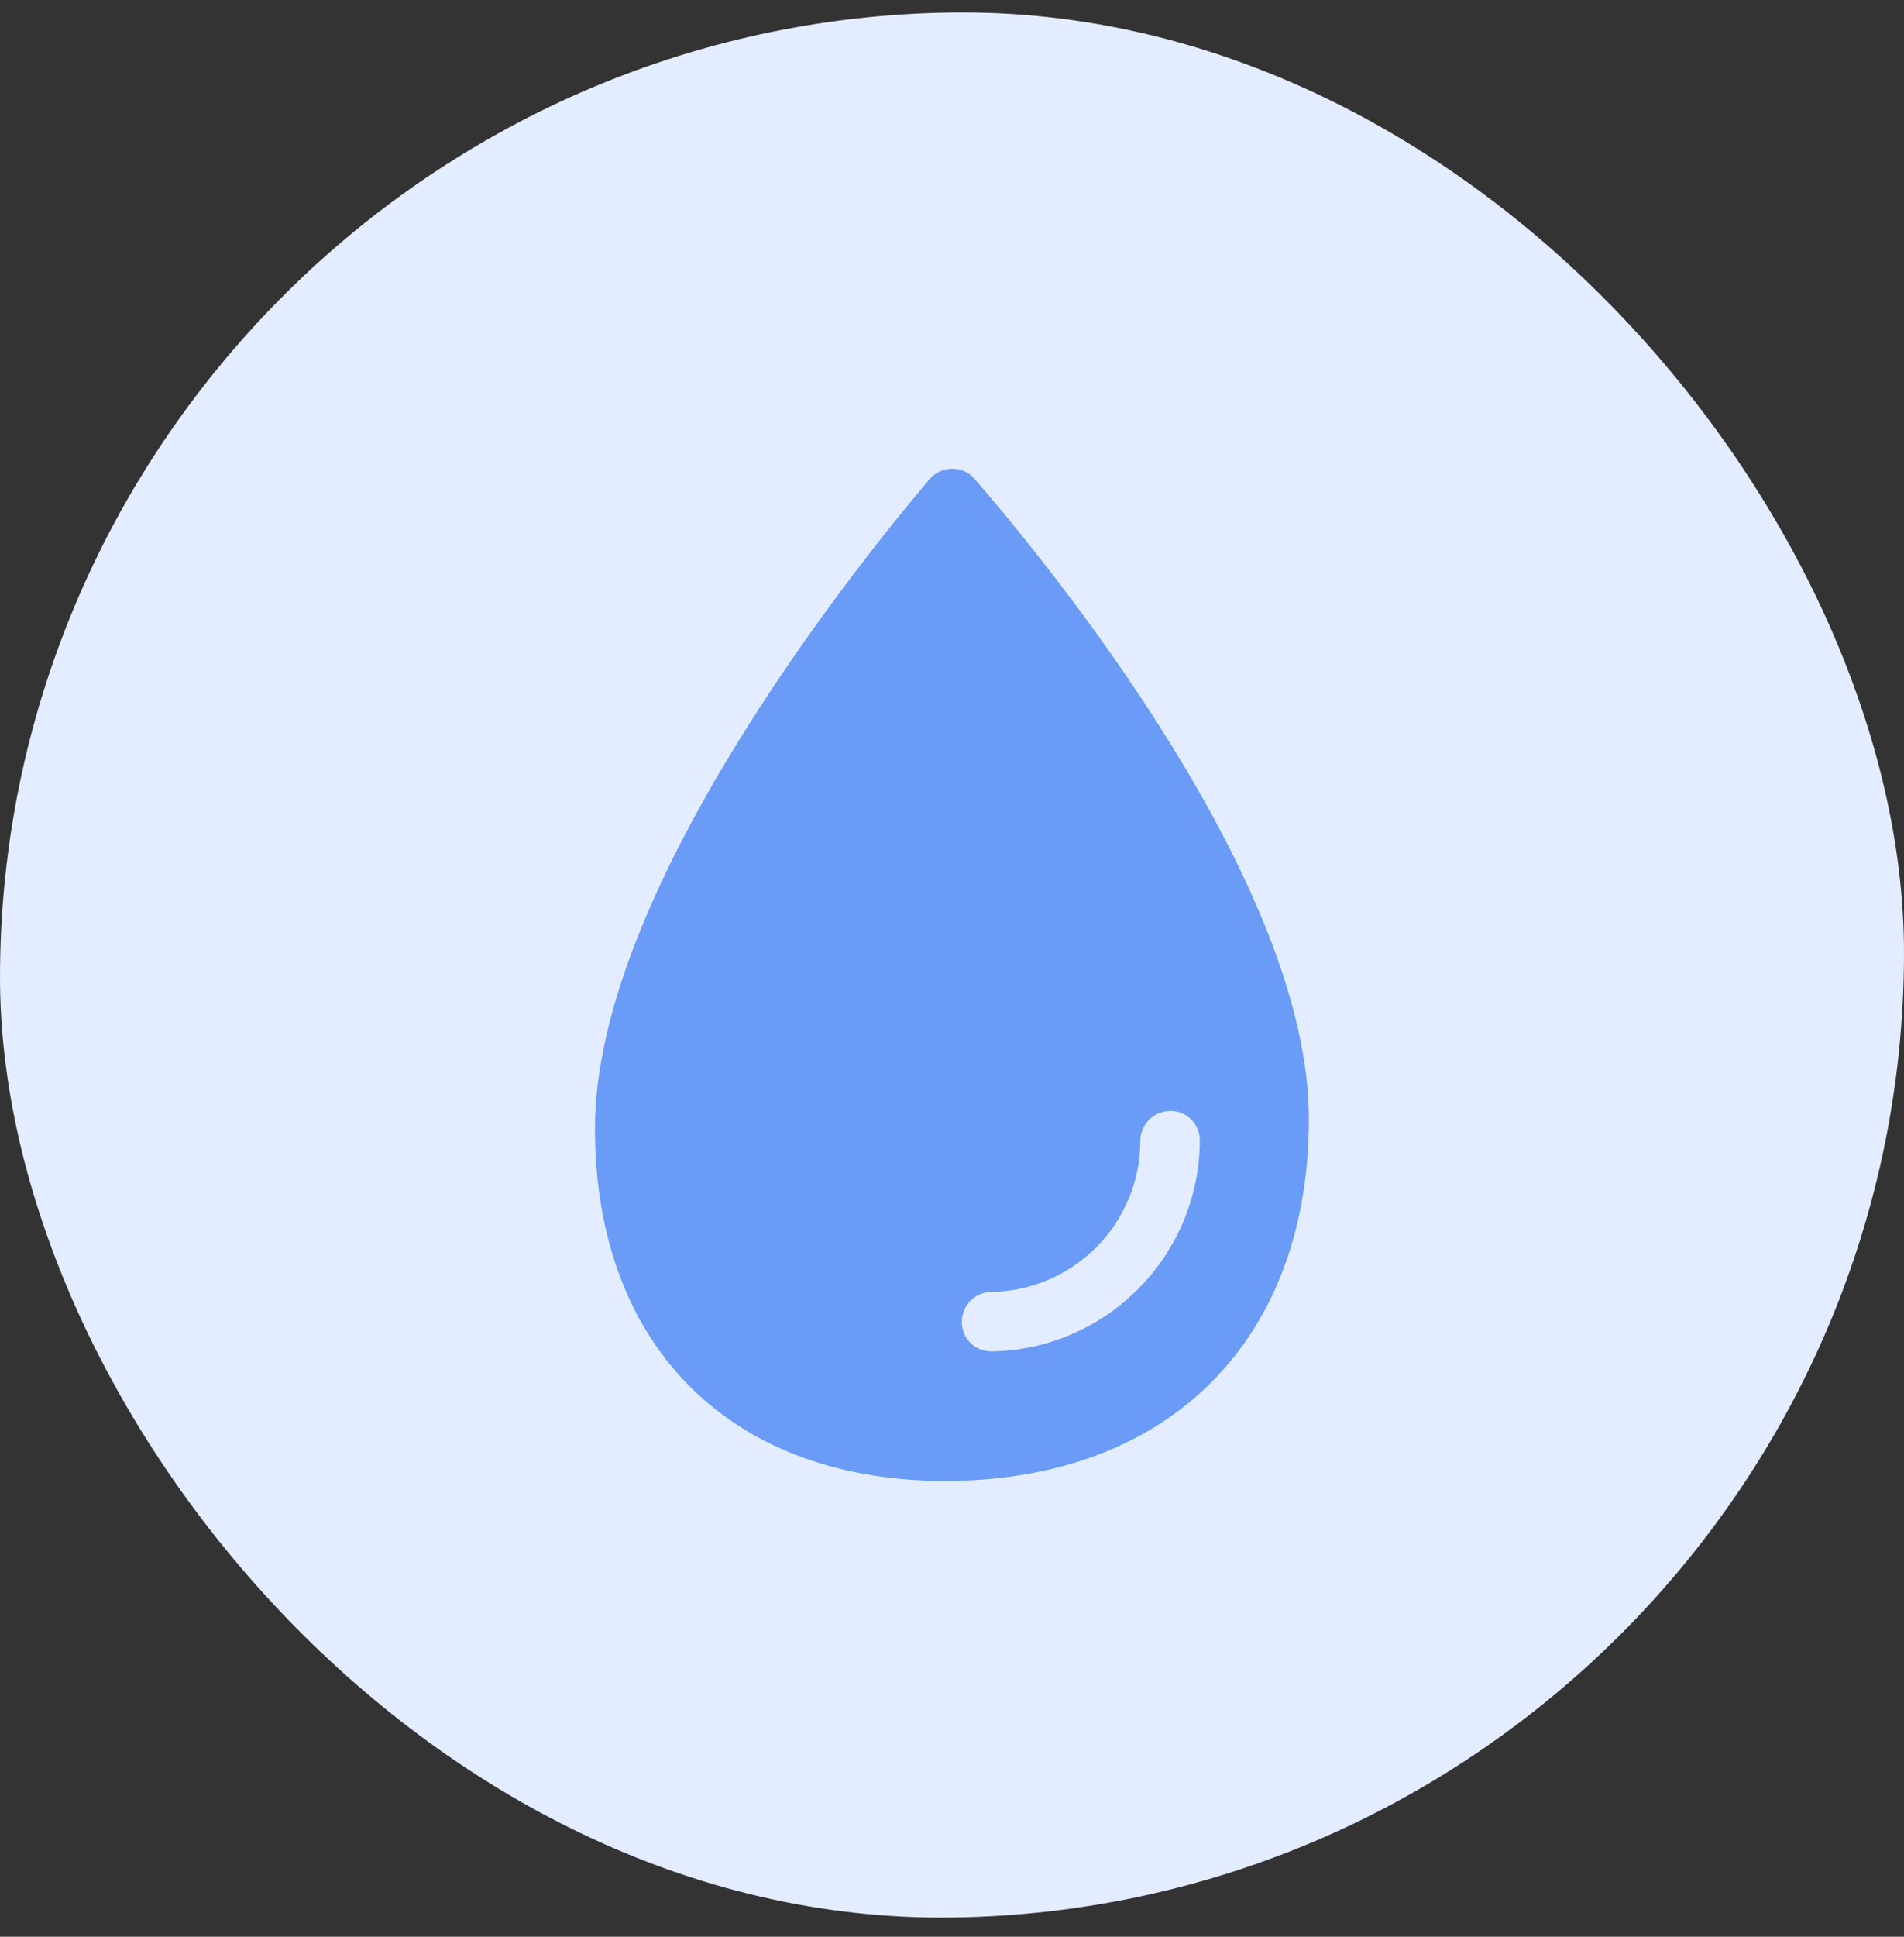<svg width="60" height="61" viewBox="0 0 60 61" fill="none" xmlns="http://www.w3.org/2000/svg">
<rect x="0" y="0" width="60" height="61" fill="#333333" stroke="none"/>
<rect width="60" height="60" rx="30" transform="matrix(1 -0.013 0 1 0 0.785)" fill="#E3EDFF"/>
<path d="M30.71 15.08C30.622 14.979 30.513 14.898 30.39 14.842C30.267 14.788 30.133 14.76 29.998 14.762C29.863 14.764 29.729 14.795 29.606 14.853C29.483 14.911 29.374 14.995 29.286 15.099C26.813 18.024 18.748 28.131 18.748 35.54C18.748 42.444 23.095 46.733 29.997 46.643C36.9 46.552 41.246 42.149 41.246 35.245C41.246 27.837 33.182 17.941 30.71 15.08ZM31.247 42.564C31.097 42.566 30.949 42.532 30.816 42.465C30.682 42.398 30.567 42.3 30.48 42.178C30.394 42.057 30.337 41.916 30.317 41.768C30.296 41.619 30.311 41.468 30.361 41.325C30.425 41.14 30.546 40.978 30.706 40.864C30.866 40.75 31.057 40.688 31.253 40.689C32.494 40.67 33.683 40.16 34.56 39.271C35.438 38.382 35.932 37.186 35.934 35.945C35.932 35.75 35.99 35.558 36.103 35.396C36.215 35.235 36.375 35.112 36.559 35.046C36.701 34.994 36.852 34.977 37.001 34.995C37.15 35.014 37.291 35.068 37.414 35.154C37.536 35.239 37.636 35.352 37.705 35.485C37.774 35.618 37.81 35.765 37.809 35.915C37.807 37.655 37.115 39.333 35.885 40.579C34.655 41.825 32.987 42.539 31.247 42.564Z" fill="#699BF7"/>
</svg>
